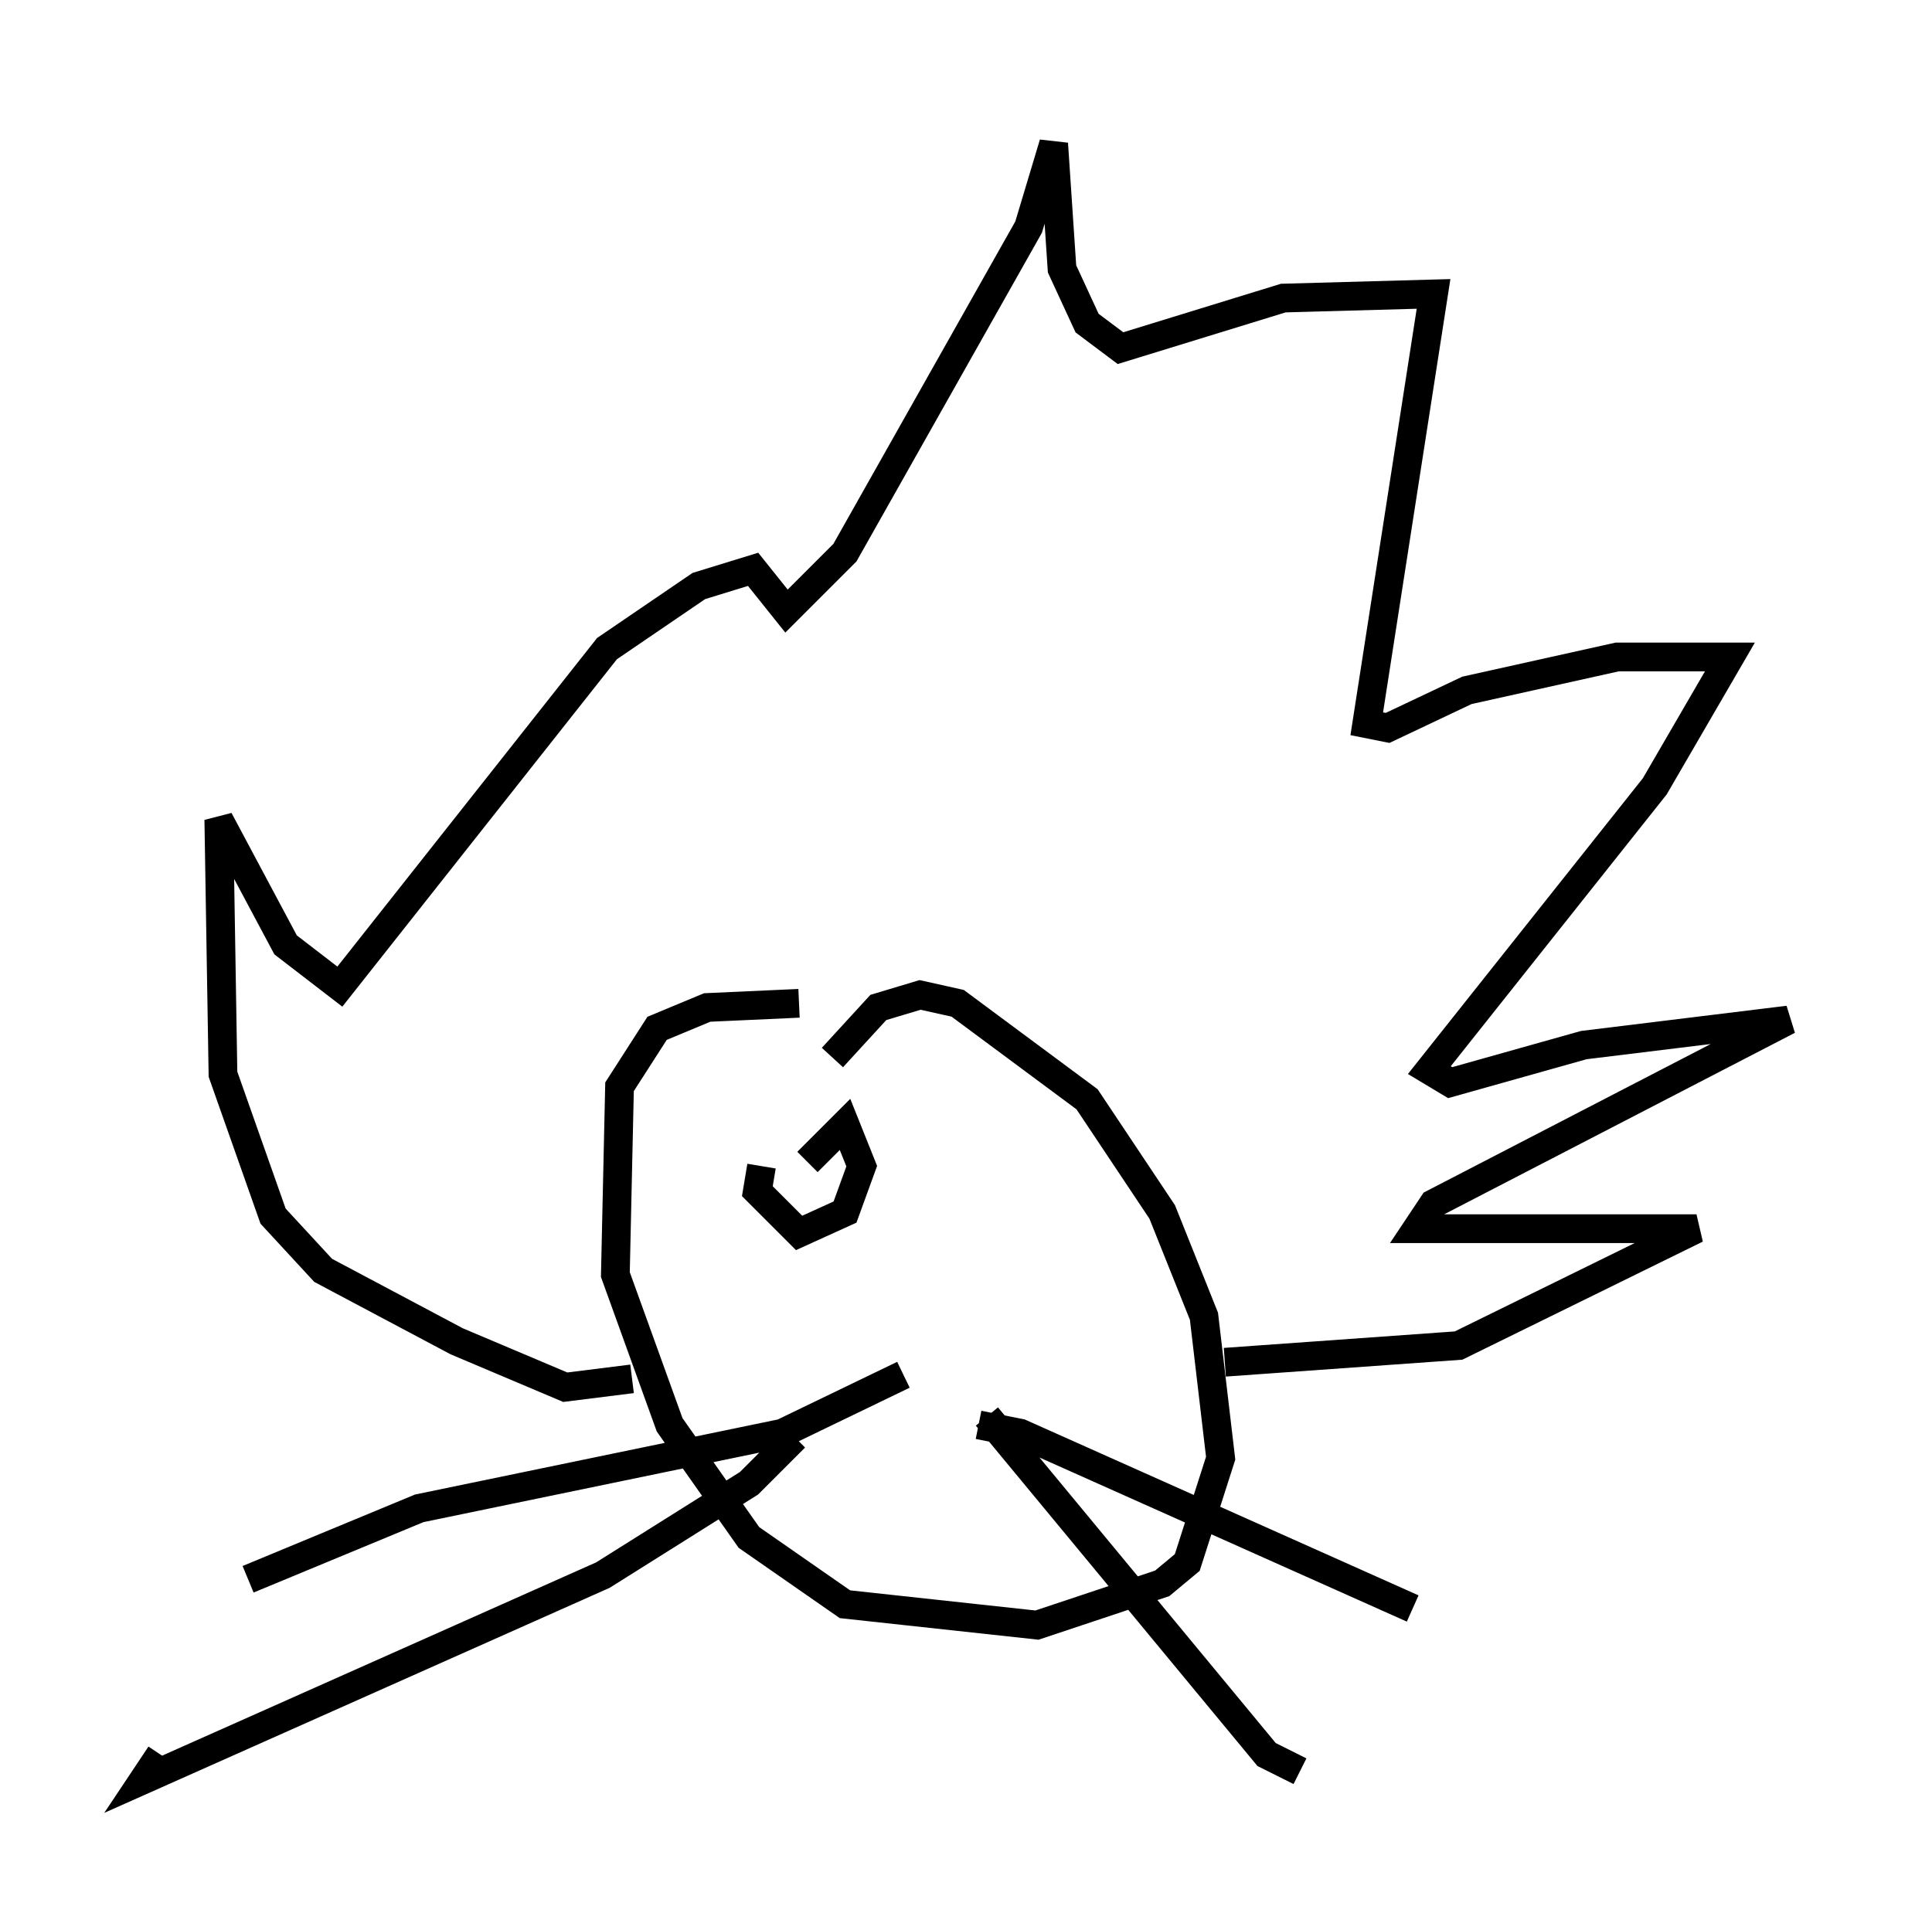 <?xml version="1.0" encoding="utf-8" ?>
<svg baseProfile="full" height="66.938" version="1.1" width="67.229" xmlns="http://www.w3.org/2000/svg" xmlns:ev="http://www.w3.org/2001/xml-events" xmlns:xlink="http://www.w3.org/1999/xlink"><defs /><rect fill="white" height="66.938" width="67.229" x="0" y="0" /><path d="M29.983, 35.648 m-2.179, -0.726 l-3.196, 0.145 -1.743, 0.726 l-1.307, 2.034 -0.145, 6.536 l1.888, 5.229 2.76, 3.922 l3.341, 2.324 6.682, 0.726 l4.358, -1.453 0.872, -0.726 l1.162, -3.631 -0.581, -4.939 l-1.453, -3.631 -2.615, -3.922 l-4.503, -3.341 -1.307, -0.291 l-1.453, 0.436 -1.598, 1.743 m-6.972, 11.184 l-2.324, 0.291 -3.777, -1.598 l-4.648, -2.469 -1.743, -1.888 l-1.743, -4.939 -0.145, -8.86 l2.324, 4.358 1.888, 1.453 l9.296, -11.765 3.196, -2.179 l1.888, -0.581 1.162, 1.453 l2.034, -2.034 6.391, -11.33 l0.872, -2.905 0.291, 4.358 l0.872, 1.888 1.162, 0.872 l5.665, -1.743 5.229, -0.145 l-2.324, 14.961 0.726, 0.145 l2.76, -1.307 5.229, -1.162 l3.922, 0.0 -2.615, 4.503 l-7.844, 9.877 0.726, 0.436 l4.648, -1.307 7.117, -0.872 l-12.346, 6.391 -0.581, 0.872 l9.732, 0.0 -8.279, 4.067 l-8.134, 0.581 m-11.184, 0.436 l-4.212, 2.034 -12.637, 2.615 l-5.955, 2.469 m19.028, -4.939 l-1.598, 1.598 -5.084, 3.196 l-15.978, 7.117 0.581, -0.872 m28.469, -11.475 l1.453, 0.291 13.654, 6.101 m-14.816, -6.682 l9.732, 11.765 1.162, 0.581 m-18.737, -21.061 l-0.145, 0.872 1.453, 1.453 l1.598, -0.726 0.581, -1.598 l-0.581, -1.453 -1.307, 1.307 " fill="none" stroke="black" stroke-width="1" /></svg>